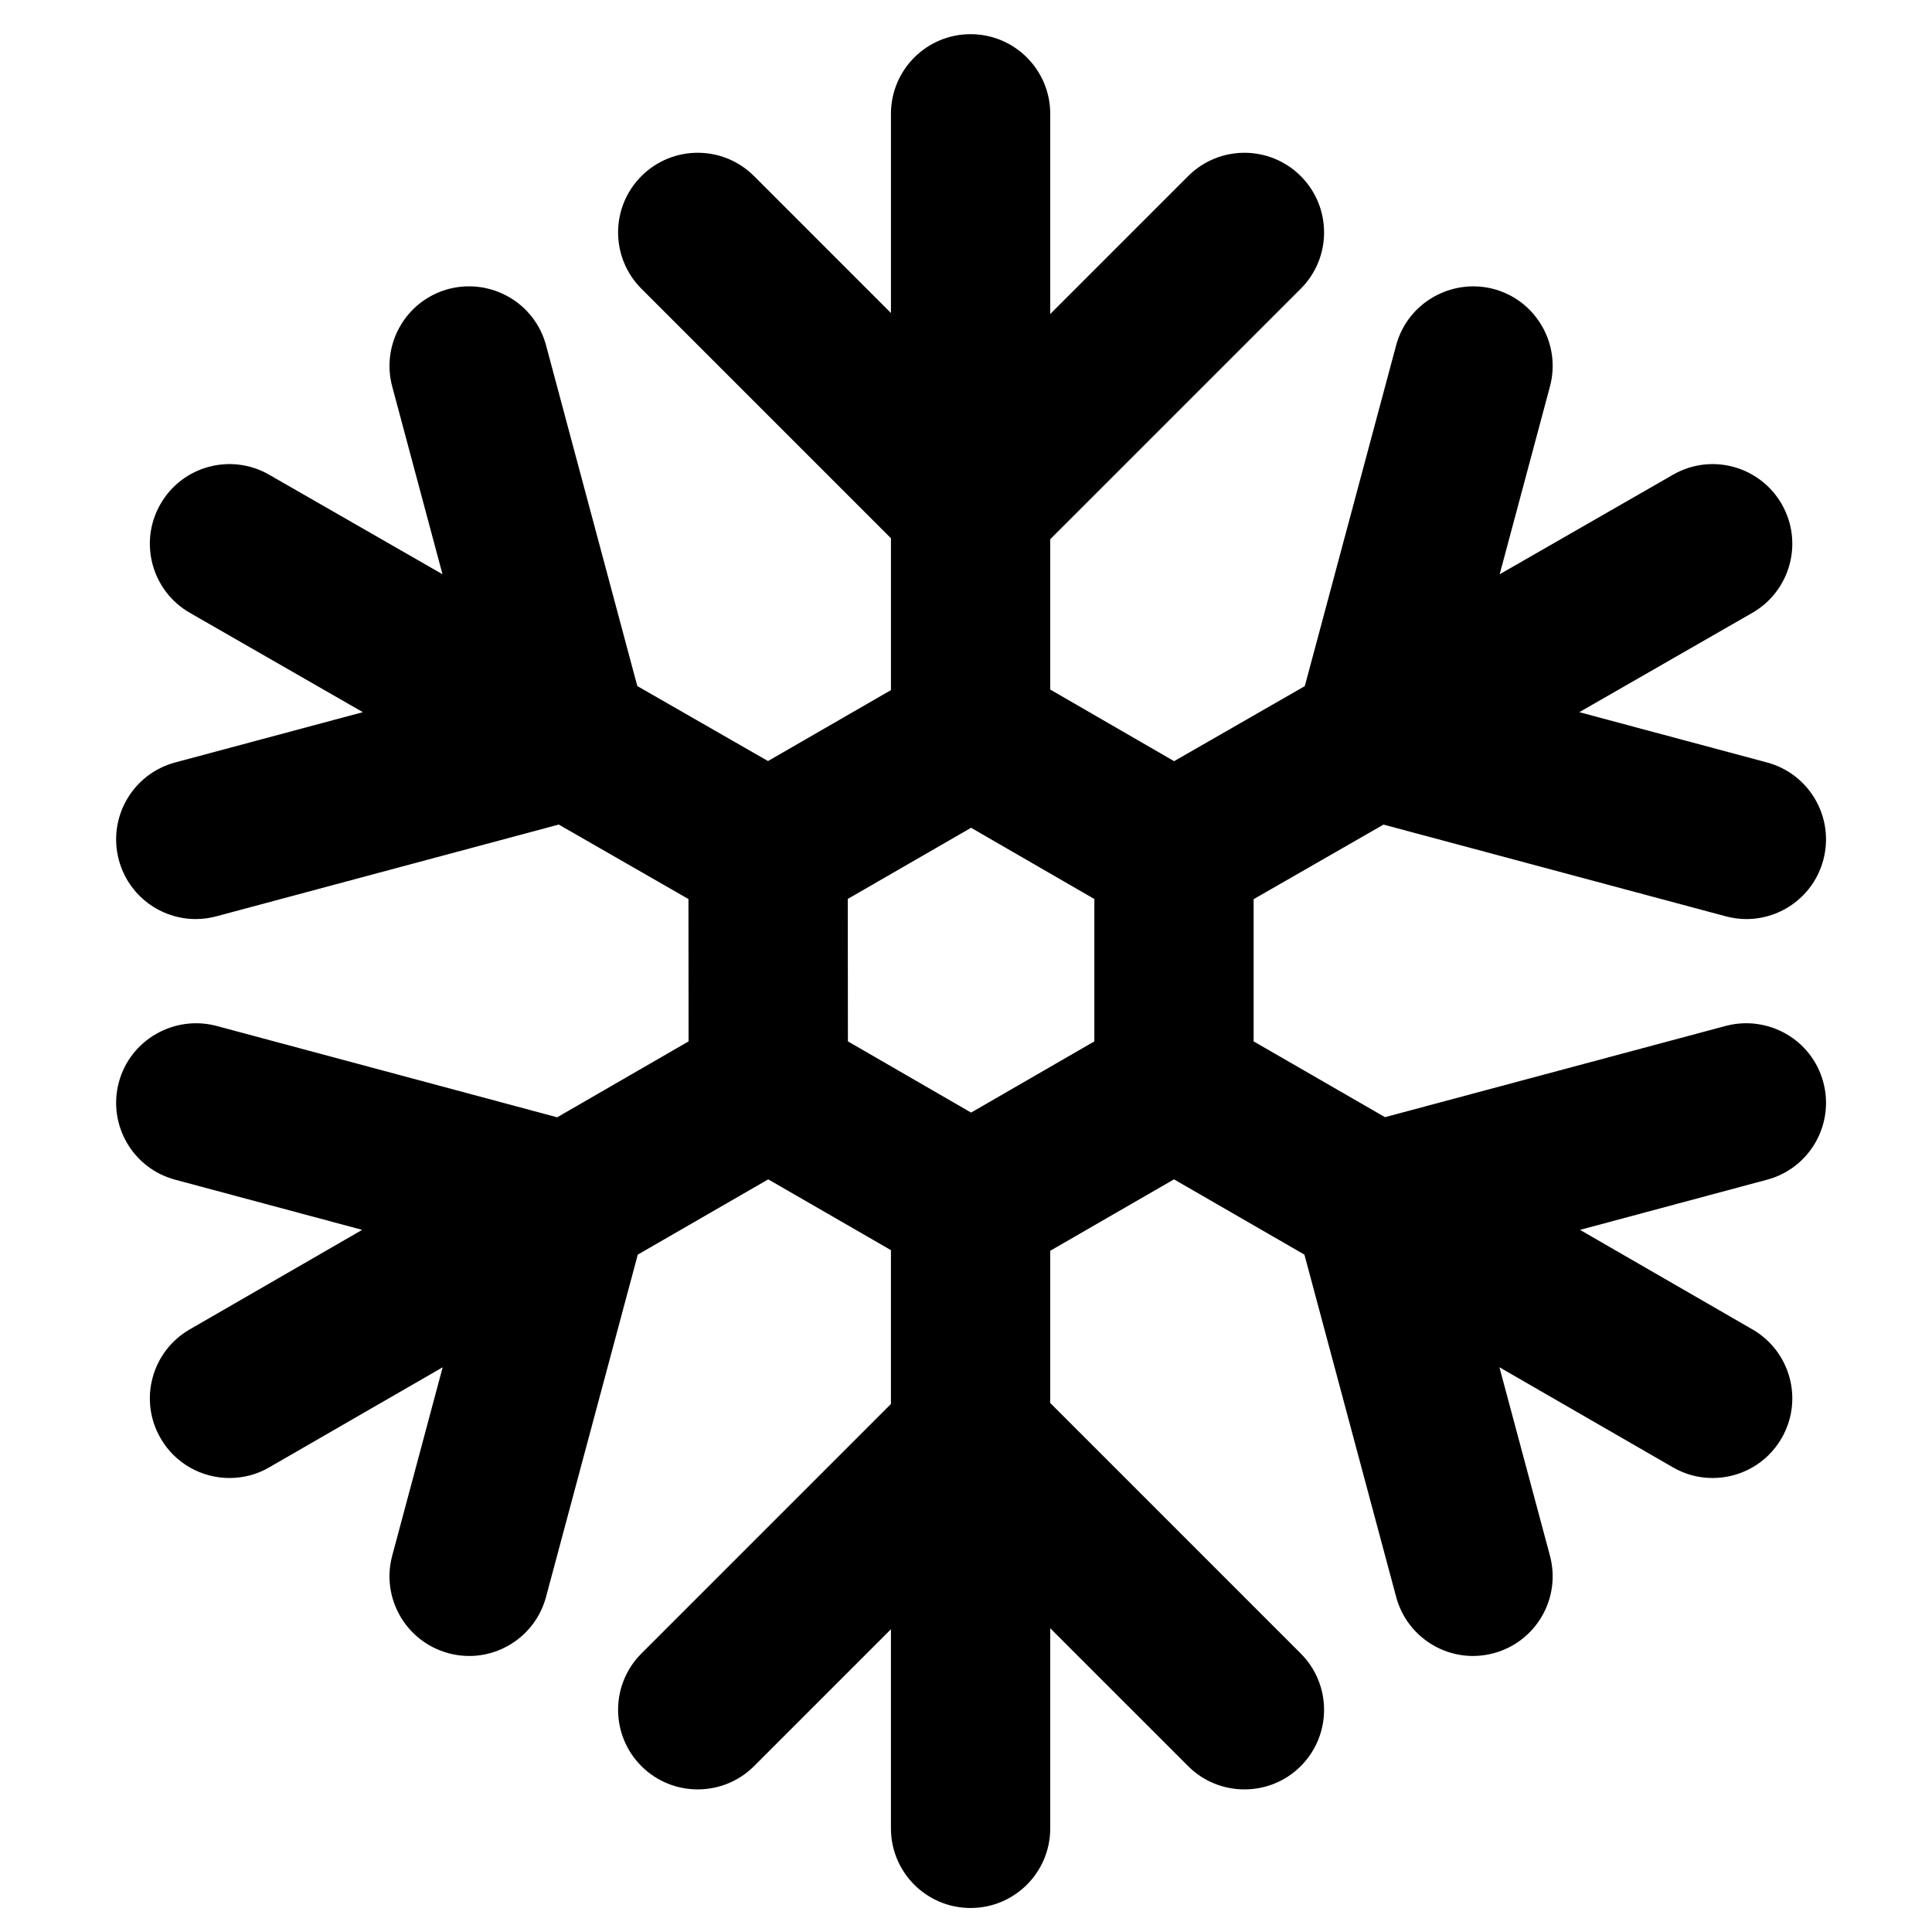 <?xml version="1.0" encoding="UTF-8" standalone="no"?>
<!-- Created with Inkscape (http://www.inkscape.org/) -->

<svg
   xmlns:dc="http://purl.org/dc/elements/1.1/"
   xmlns:cc="http://creativecommons.org/ns#"
   xmlns:rdf="http://www.w3.org/1999/02/22-rdf-syntax-ns#"
   xmlns:svg="http://www.w3.org/2000/svg"
   xmlns="http://www.w3.org/2000/svg"
   xmlns:sodipodi="http://sodipodi.sourceforge.net/DTD/sodipodi-0.dtd"
   xmlns:inkscape="http://www.inkscape.org/namespaces/inkscape"
   width="32"
   height="32"
   id="svg9880"
   version="1.1"
   inkscape:version="0.91 r13725"
   viewBox="0 0 32 32"
   sodipodi:docname="2_32x32.svg">
  <defs
     id="defs9882" />
  <sodipodi:namedview
     id="base"
     pagecolor="#ffffff"
     bordercolor="#666666"
     borderopacity="1.0"
     inkscape:pageopacity="0.0"
     inkscape:pageshadow="2"
     inkscape:zoom="7.9180417"
     inkscape:cx="23.848426"
     inkscape:cy="11.102338"
     inkscape:current-layer="layer1"
     showgrid="true"
     inkscape:grid-bbox="true"
     inkscape:document-units="px"
     inkscape:window-width="1366"
     inkscape:window-height="745"
     inkscape:window-x="-8"
     inkscape:window-y="-8"
     inkscape:window-maximized="1" />
  <g
     id="layer1"
     inkscape:label="Layer 1"
     inkscape:groupmode="layer">
    <g
       transform="matrix(0.067,0,0,0.067,0.566,0.566)"
       id="g9300">
      <path
         inkscape:connector-curvature="0"
         d="m 418.193,245.165 -84.252,22.564 -32.476,-18.734 0,-35.156 32.105,-18.436 84.621,22.674 c 1.701,0.454 3.41,0.678 5.104,0.678 8.692,0 16.646,-5.805 18.995,-14.598 2.815,-10.508 -3.415,-21.307 -13.922,-24.119 l -46.391,-12.43 42.766,-24.553 c 9.426,-5.414 12.688,-17.449 7.273,-26.879 -5.433,-9.43 -17.444,-12.697 -26.874,-7.27 l -42.854,24.611 12.427,-46.407 c 2.812,-10.505 -3.409,-21.306 -13.921,-24.118 -10.442,-2.739 -21.285,3.422 -24.101,13.92 l -22.58,84.256 -32.306,18.553 -30.625,-17.707 0,-37.154 61.931,-61.93 c 7.688,-7.692 7.688,-20.151 0,-27.844 -7.69,-7.691 -20.146,-7.691 -27.842,0 l -34.089,34.088 0,-49.486 C 251.183,8.816 242.365,0 231.492,0 220.621,0 211.804,8.815 211.804,19.688 l 0,49.242 -33.841,-33.844 c -7.691,-7.691 -20.15,-7.691 -27.843,0 -7.691,7.692 -7.691,20.151 0,27.844 l 61.684,61.683 0,37.544 -30.393,17.534 -32.306,-18.536 -22.564,-84.242 C 123.73,66.415 112.938,60.237 102.441,62.993 91.935,65.805 85.7,76.606 88.515,87.111 l 12.426,46.399 -42.852,-24.604 c -9.447,-5.428 -21.472,-2.168 -26.878,7.275 -5.411,9.432 -2.148,21.459 7.281,26.873 l 42.762,24.553 -46.392,12.43 c -10.507,2.812 -16.74,13.611 -13.926,24.119 2.355,8.793 10.307,14.598 19,14.598 1.693,0 3.403,-0.224 5.109,-0.678 l 84.632,-22.682 32.069,18.412 0.033,35.188 -32.486,18.768 -84.248,-22.598 c -10.433,-2.738 -21.291,3.43 -24.109,13.924 -2.814,10.504 3.419,21.306 13.926,24.103 l 46.222,12.397 -42.641,24.616 c -9.413,5.441 -12.643,17.472 -7.199,26.886 3.647,6.336 10.263,9.844 17.06,9.844 3.337,0 6.724,-0.83 9.827,-2.646 l 42.857,-24.732 -12.473,46.577 c -2.815,10.522 3.42,21.29 13.926,24.119 1.701,0.461 3.41,0.679 5.104,0.679 8.689,0 16.641,-5.814 18.996,-14.613 l 22.676,-84.605 32.252,-18.609 30.335,17.504 0,38.025 -61.684,61.685 c -7.691,7.69 -7.691,20.147 0,27.842 3.846,3.846 8.875,5.752 13.921,5.752 5.029,0 10.076,-1.906 13.922,-5.752 l 33.841,-33.842 0,49.225 c 0,10.892 8.817,19.689 19.688,19.689 10.873,0 19.691,-8.799 19.691,-19.689 l 0,-49.471 34.089,34.088 c 3.845,3.846 8.874,5.752 13.921,5.752 5.047,0 10.076,-1.906 13.921,-5.752 7.688,-7.693 7.688,-20.15 0,-27.842 l -61.931,-61.931 0,-37.627 30.595,-17.658 32.243,18.609 22.676,84.605 c 2.352,8.799 10.304,14.613 18.992,14.613 1.688,0 3.402,-0.218 5.107,-0.679 10.512,-2.829 16.732,-13.597 13.921,-24.119 l -12.487,-46.577 42.873,24.732 c 3.104,1.814 6.49,2.646 9.828,2.646 6.797,0 13.411,-3.508 17.059,-9.844 5.443,-9.414 2.215,-21.443 -7.199,-26.886 L 382.15,295.59 428.371,283.192 c 10.507,-2.797 16.737,-13.6 13.922,-24.102 -2.798,-10.496 -13.611,-16.677 -24.1,-13.925 z m -156.106,3.83 -30.472,17.599 -30.45,-17.6 -0.034,-35.219 30.484,-17.587 30.472,17.613 0,35.194 z"
         id="path9302" />
    </g>
  </g>
</svg>
